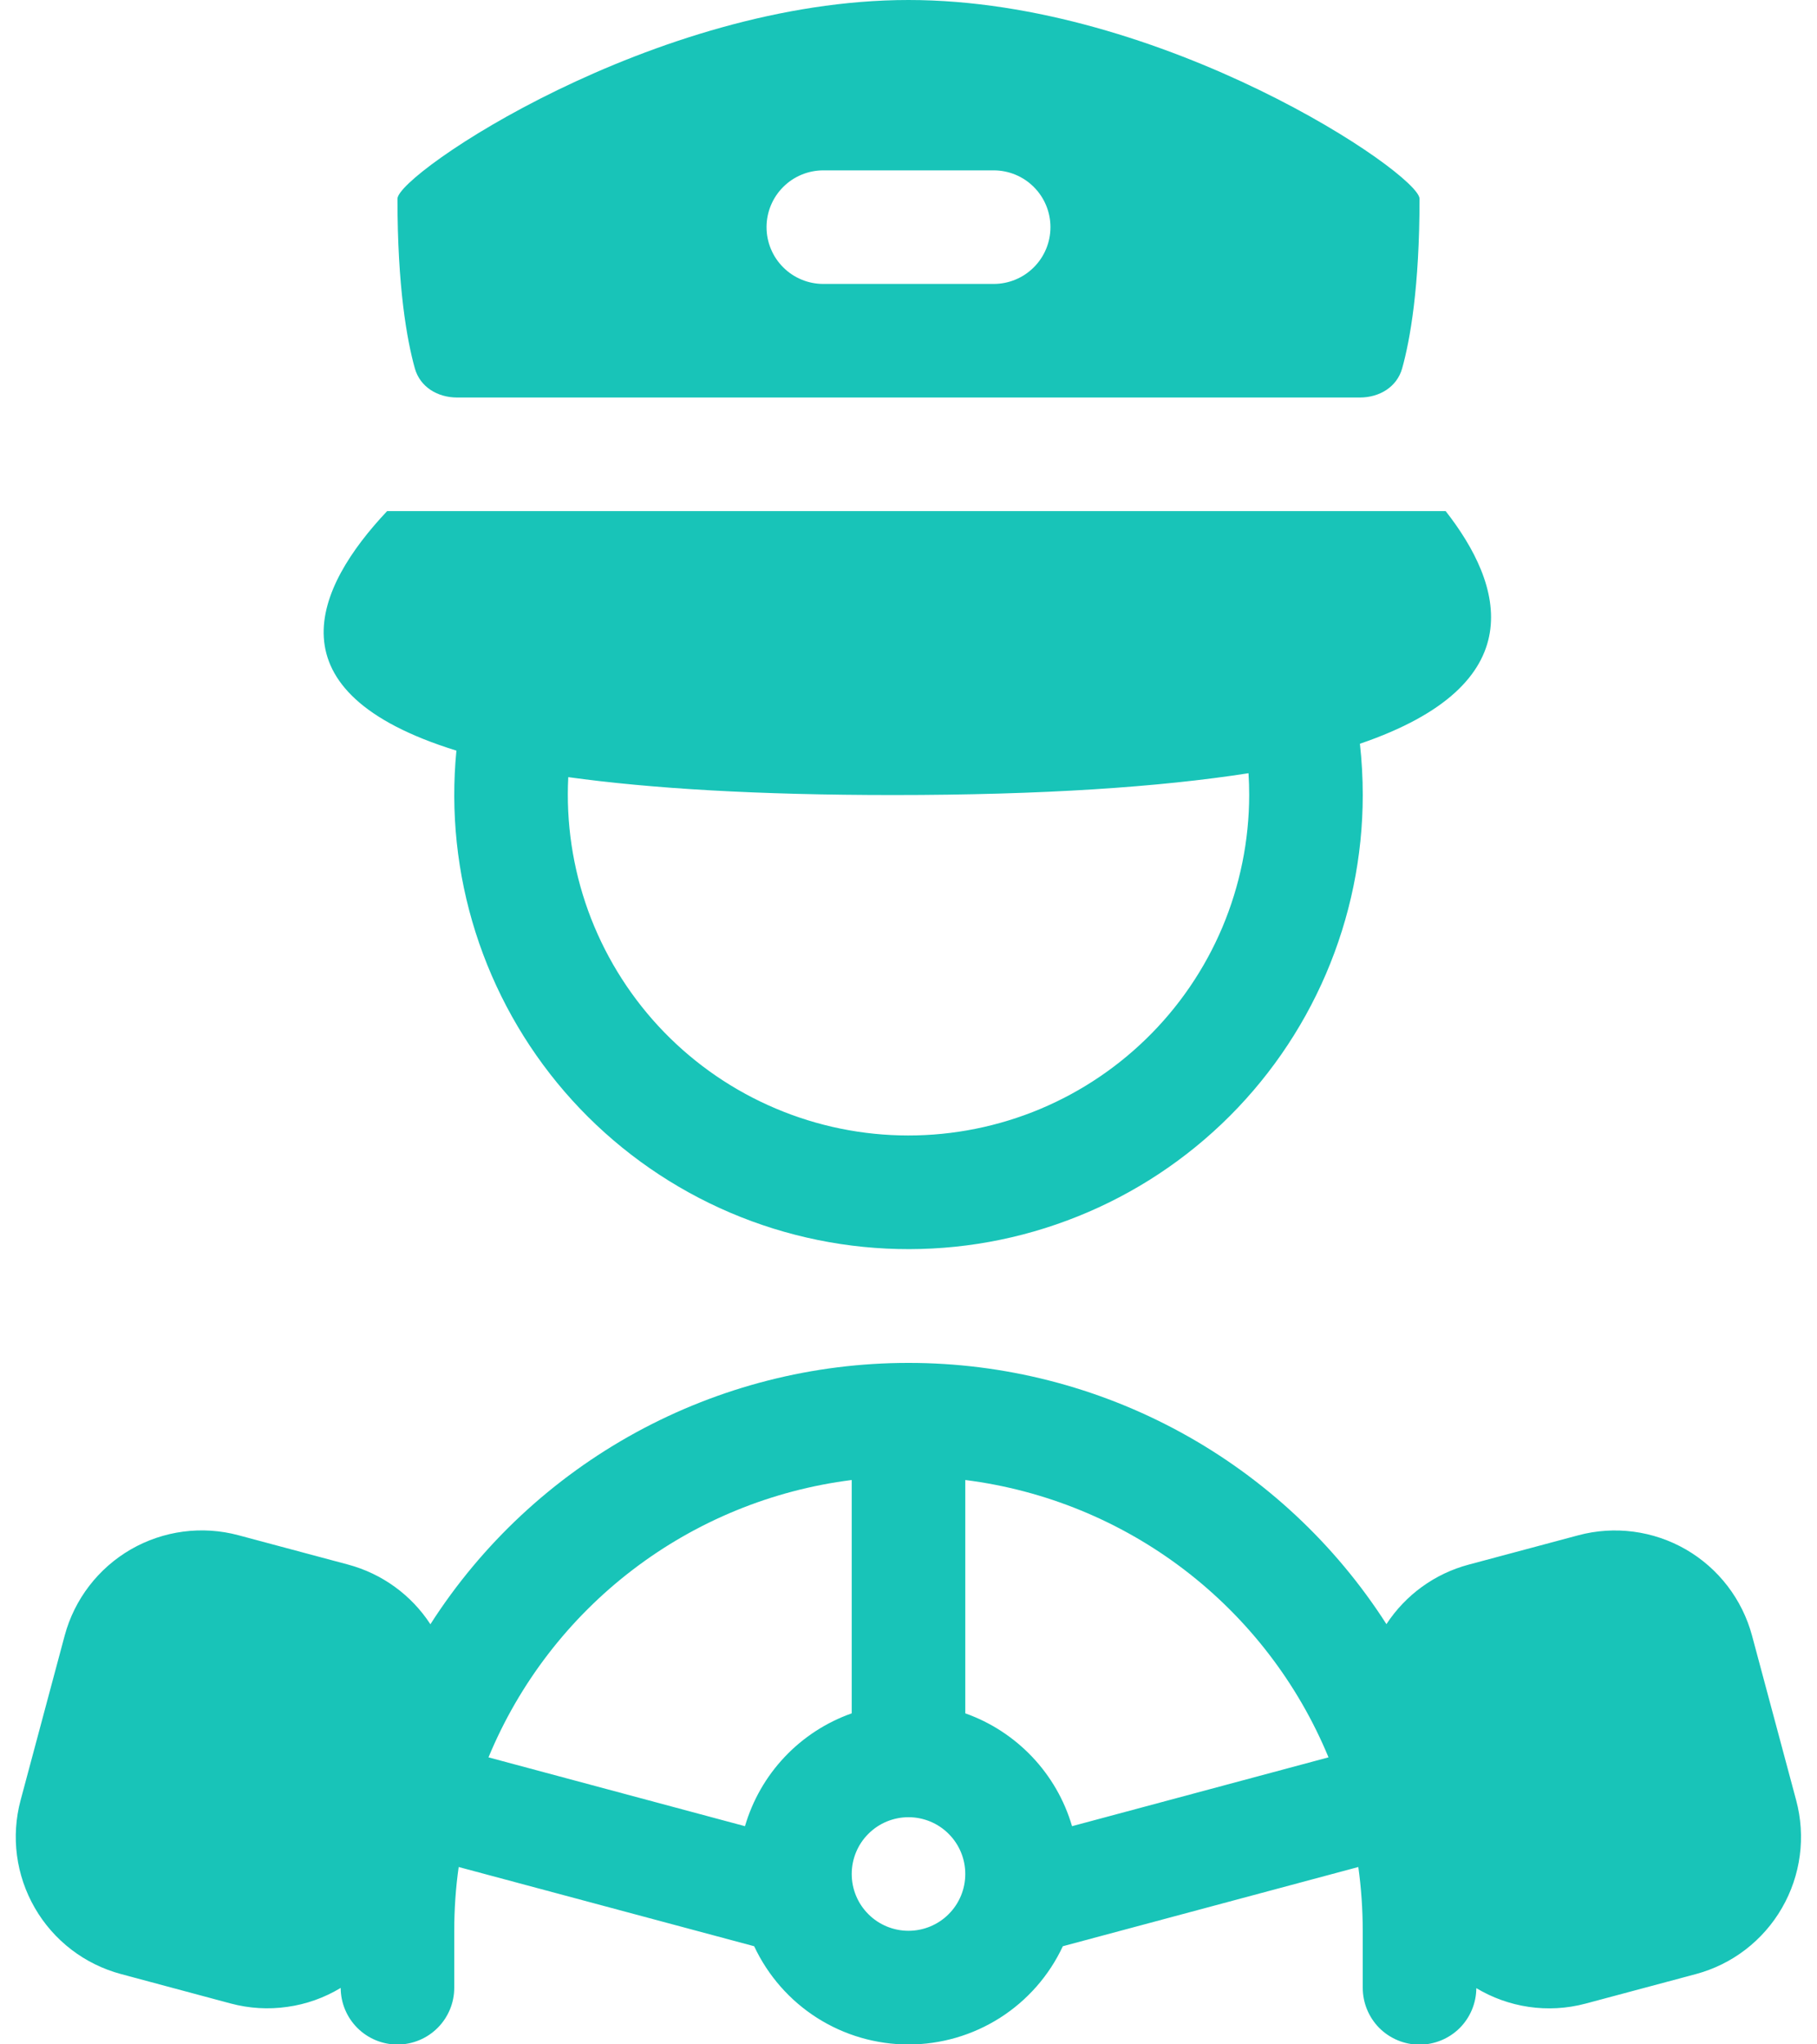 <svg width="32" height="36" viewBox="0 0 32 36" fill="none" xmlns="http://www.w3.org/2000/svg">
<path fill-rule="evenodd" clip-rule="evenodd" d="M7 3.5C7 3.063 11.516 0 16 0C20.484 0 25 3.063 25 3.5C25 5.06 24.834 5.984 24.694 6.487C24.601 6.817 24.292 7 23.949 7H8.051C7.708 7 7.399 6.817 7.306 6.487C7.166 5.984 7 5.06 7 3.5ZM14.5 3C14.235 3 13.98 3.105 13.793 3.293C13.605 3.48 13.5 3.735 13.5 4C13.5 4.265 13.605 4.52 13.793 4.707C13.98 4.895 14.235 5 14.5 5H17.5C17.765 5 18.02 4.895 18.207 4.707C18.395 4.52 18.5 4.265 18.5 4C18.5 3.735 18.395 3.48 18.207 3.293C18.02 3.105 17.765 3 17.5 3H14.5ZM8.038 13.218C4.708 12.188 5.548 10.348 6.818 9H25.46C26.476 10.298 27.021 12.049 23.95 13.097C23.983 13.394 24 13.695 24 14C24 15.083 23.779 16.155 23.352 17.151C22.925 18.146 22.3 19.045 21.516 19.791C20.731 20.538 19.803 21.118 18.787 21.495C17.772 21.873 16.691 22.04 15.609 21.987C14.527 21.934 13.467 21.662 12.493 21.187C11.519 20.712 10.652 20.045 9.944 19.225C9.237 18.405 8.703 17.45 8.375 16.417C8.047 15.384 7.933 14.296 8.038 13.218ZM15.728 14C18.37 14 20.418 13.86 21.988 13.616C21.996 13.743 22 13.871 22 14C21.999 14.801 21.838 15.593 21.527 16.331C21.215 17.068 20.759 17.736 20.185 18.294C19.611 18.853 18.931 19.291 18.185 19.583C17.439 19.874 16.643 20.014 15.842 19.993C15.042 19.972 14.254 19.791 13.524 19.46C12.795 19.13 12.139 18.657 11.595 18.069C11.052 17.481 10.631 16.79 10.358 16.037C10.086 15.284 9.967 14.485 10.008 13.685C11.471 13.887 13.346 14 15.728 14ZM24.417 28.6C23.513 27.189 22.268 26.028 20.797 25.224C19.326 24.42 17.676 23.999 16 24C14.323 23.999 12.673 24.42 11.201 25.224C9.73 26.028 8.484 27.19 7.58 28.602C7.244 28.086 6.728 27.712 6.133 27.552L4.201 27.035C3.561 26.863 2.878 26.953 2.304 27.284C1.73 27.616 1.311 28.162 1.139 28.802L0.363 31.7C0.278 32.017 0.256 32.348 0.299 32.673C0.342 32.999 0.449 33.313 0.613 33.597C0.777 33.882 0.996 34.131 1.256 34.331C1.517 34.531 1.814 34.677 2.131 34.762L4.062 35.28C4.387 35.367 4.726 35.388 5.059 35.34C5.392 35.294 5.712 35.18 6 35.006C6.001 35.271 6.107 35.525 6.295 35.712C6.483 35.899 6.738 36.004 7.003 36.003C7.268 36.002 7.522 35.896 7.709 35.708C7.896 35.52 8.001 35.265 8 35V34C8 33.619 8.026 33.244 8.078 32.877L13.282 34.272C13.524 34.789 13.908 35.227 14.389 35.533C14.87 35.839 15.429 36.002 16 36.002C16.571 36.002 17.13 35.839 17.611 35.533C18.092 35.227 18.477 34.789 18.718 34.272L23.922 32.877C23.973 33.244 23.999 33.619 24 34V35C23.999 35.265 24.103 35.52 24.289 35.709C24.476 35.897 24.73 36.004 24.995 36.005C25.26 36.006 25.515 35.902 25.704 35.716C25.892 35.529 25.999 35.275 26 35.01C26.56 35.346 27.252 35.463 27.933 35.28L29.865 34.763C30.182 34.678 30.48 34.532 30.74 34.332C31 34.132 31.219 33.883 31.383 33.598C31.547 33.314 31.654 33 31.697 32.674C31.74 32.349 31.718 32.018 31.633 31.701L30.856 28.803C30.684 28.163 30.265 27.617 29.691 27.285C29.117 26.954 28.434 26.864 27.794 27.036L25.862 27.553C25.268 27.712 24.754 28.085 24.417 28.6ZM8.603 30.946C9.144 29.64 10.02 28.5 11.144 27.642C12.267 26.784 13.598 26.239 15 26.062V30.171C14.552 30.329 14.147 30.592 13.82 30.938C13.493 31.283 13.254 31.701 13.12 32.158L8.603 30.946ZM23.397 30.946C22.857 29.64 21.98 28.5 20.857 27.642C19.733 26.784 18.402 26.239 17 26.062V30.171C17.904 30.491 18.61 31.231 18.88 32.158L23.397 30.946ZM16 34C16.265 34 16.52 33.895 16.707 33.707C16.895 33.52 17 33.265 17 33C17 32.735 16.895 32.48 16.707 32.293C16.52 32.105 16.265 32 16 32C15.735 32 15.48 32.105 15.293 32.293C15.105 32.48 15 32.735 15 33C15 33.265 15.105 33.52 15.293 33.707C15.48 33.895 15.735 34 16 34Z" fill="#18C4B8"/>
</svg>
